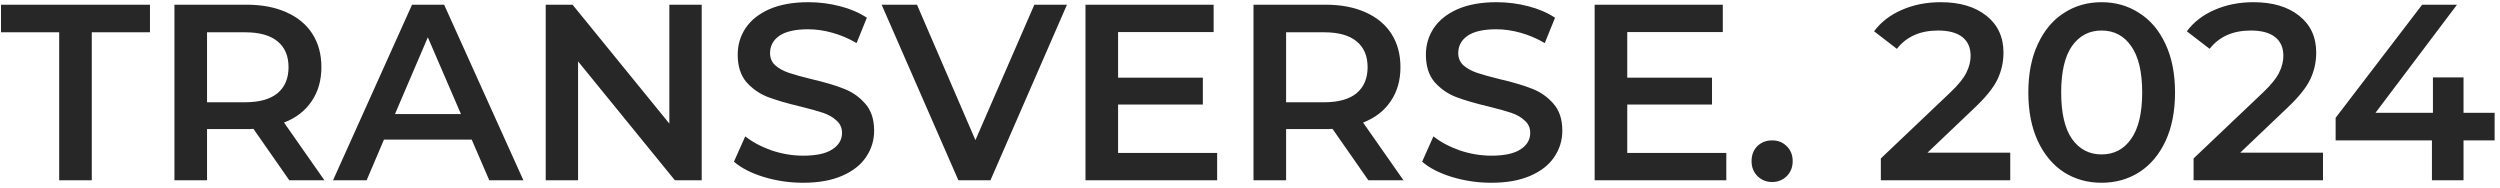 <svg width="319" height="24" viewBox="0 0 319 24" fill="none" xmlns="http://www.w3.org/2000/svg">
<path d="M7.552 4.12H0.128V0.6H19.136V4.12H11.712V23H7.552V4.12ZM36.914 23L32.338 16.44C32.146 16.461 31.858 16.472 31.474 16.472H26.418V23H22.258V0.6H31.474C33.415 0.6 35.101 0.92 36.53 1.56C37.981 2.2 39.09 3.117 39.858 4.312C40.626 5.507 41.01 6.925 41.01 8.568C41.01 10.253 40.594 11.704 39.762 12.92C38.951 14.136 37.778 15.043 36.242 15.64L41.394 23H36.914ZM36.818 8.568C36.818 7.139 36.349 6.04 35.41 5.272C34.471 4.504 33.095 4.12 31.282 4.12H26.418V13.048H31.282C33.095 13.048 34.471 12.664 35.41 11.896C36.349 11.107 36.818 9.997 36.818 8.568ZM60.192 17.816H48.992L46.784 23H42.496L52.576 0.6H56.672L66.784 23H62.432L60.192 17.816ZM58.816 14.552L54.592 4.76L50.4 14.552H58.816ZM89.537 0.6V23H86.113L73.761 7.832V23H69.633V0.6H73.057L85.409 15.768V0.6H89.537ZM102.483 23.32C100.755 23.32 99.081 23.075 97.459 22.584C95.859 22.093 94.59 21.443 93.651 20.632L95.091 17.4C96.009 18.125 97.129 18.723 98.451 19.192C99.795 19.64 101.139 19.864 102.483 19.864C104.147 19.864 105.385 19.597 106.195 19.064C107.027 18.531 107.443 17.827 107.443 16.952C107.443 16.312 107.209 15.789 106.739 15.384C106.291 14.957 105.715 14.627 105.011 14.392C104.307 14.157 103.347 13.891 102.131 13.592C100.425 13.187 99.038 12.781 97.971 12.376C96.926 11.971 96.019 11.341 95.251 10.488C94.505 9.613 94.131 8.44 94.131 6.968C94.131 5.731 94.462 4.611 95.123 3.608C95.806 2.584 96.819 1.773 98.163 1.176C99.529 0.579 101.193 0.28 103.155 0.28C104.521 0.28 105.865 0.451 107.187 0.792C108.51 1.133 109.651 1.624 110.611 2.264L109.299 5.496C108.318 4.92 107.294 4.483 106.227 4.184C105.161 3.885 104.126 3.736 103.123 3.736C101.481 3.736 100.254 4.013 99.443 4.568C98.654 5.123 98.259 5.859 98.259 6.776C98.259 7.416 98.483 7.939 98.931 8.344C99.401 8.749 99.987 9.069 100.691 9.304C101.395 9.539 102.355 9.805 103.571 10.104C105.235 10.488 106.601 10.893 107.667 11.32C108.734 11.725 109.641 12.355 110.387 13.208C111.155 14.061 111.539 15.213 111.539 16.664C111.539 17.901 111.198 19.021 110.515 20.024C109.854 21.027 108.841 21.827 107.475 22.424C106.11 23.021 104.446 23.32 102.483 23.32ZM136.144 0.6L126.384 23H122.288L112.496 0.6H117.008L124.464 17.88L131.984 0.6H136.144ZM155.308 19.512V23H138.508V0.6H154.86V4.088H142.668V9.912H153.484V13.336H142.668V19.512H155.308ZM174.602 23L170.026 16.44C169.834 16.461 169.546 16.472 169.162 16.472H164.106V23H159.946V0.6H169.162C171.103 0.6 172.788 0.92 174.218 1.56C175.668 2.2 176.778 3.117 177.546 4.312C178.314 5.507 178.698 6.925 178.698 8.568C178.698 10.253 178.282 11.704 177.45 12.92C176.639 14.136 175.466 15.043 173.93 15.64L179.082 23H174.602ZM174.506 8.568C174.506 7.139 174.036 6.04 173.097 5.272C172.159 4.504 170.783 4.12 168.97 4.12H164.106V13.048H168.97C170.783 13.048 172.159 12.664 173.097 11.896C174.036 11.107 174.506 9.997 174.506 8.568ZM190.296 23.32C188.568 23.32 186.893 23.075 185.272 22.584C183.672 22.093 182.402 21.443 181.464 20.632L182.904 17.4C183.821 18.125 184.941 18.723 186.264 19.192C187.608 19.64 188.952 19.864 190.296 19.864C191.96 19.864 193.197 19.597 194.008 19.064C194.84 18.531 195.256 17.827 195.256 16.952C195.256 16.312 195.021 15.789 194.552 15.384C194.104 14.957 193.528 14.627 192.824 14.392C192.12 14.157 191.16 13.891 189.944 13.592C188.237 13.187 186.85 12.781 185.784 12.376C184.738 11.971 183.832 11.341 183.064 10.488C182.317 9.613 181.944 8.44 181.944 6.968C181.944 5.731 182.274 4.611 182.936 3.608C183.618 2.584 184.632 1.773 185.976 1.176C187.341 0.579 189.005 0.28 190.968 0.28C192.333 0.28 193.677 0.451 195 0.792C196.322 1.133 197.464 1.624 198.424 2.264L197.112 5.496C196.13 4.92 195.106 4.483 194.04 4.184C192.973 3.885 191.938 3.736 190.936 3.736C189.293 3.736 188.066 4.013 187.256 4.568C186.466 5.123 186.072 5.859 186.072 6.776C186.072 7.416 186.296 7.939 186.744 8.344C187.213 8.749 187.8 9.069 188.504 9.304C189.208 9.539 190.168 9.805 191.384 10.104C193.048 10.488 194.413 10.893 195.48 11.32C196.546 11.725 197.453 12.355 198.2 13.208C198.968 14.061 199.352 15.213 199.352 16.664C199.352 17.901 199.01 19.021 198.328 20.024C197.666 21.027 196.653 21.827 195.288 22.424C193.922 23.021 192.258 23.32 190.296 23.32ZM220.277 19.512V23H203.477V0.6H219.829V4.088H207.637V9.912H218.453V13.336H207.637V19.512H220.277ZM226.123 23.224C225.397 23.224 224.779 22.979 224.267 22.488C223.755 21.976 223.499 21.336 223.499 20.568C223.499 19.779 223.744 19.139 224.235 18.648C224.747 18.157 225.376 17.912 226.123 17.912C226.869 17.912 227.488 18.157 227.979 18.648C228.491 19.139 228.747 19.779 228.747 20.568C228.747 21.336 228.491 21.976 227.979 22.488C227.467 22.979 226.848 23.224 226.123 23.224ZM256.507 19.48V23H239.995V20.216L248.891 11.768C249.894 10.808 250.566 9.976 250.907 9.272C251.27 8.547 251.451 7.832 251.451 7.128C251.451 6.083 251.099 5.283 250.395 4.728C249.691 4.173 248.656 3.896 247.291 3.896C245.008 3.896 243.259 4.675 242.043 6.232L239.131 3.992C240.006 2.819 241.179 1.912 242.651 1.272C244.144 0.611 245.808 0.28 247.643 0.28C250.075 0.28 252.016 0.856 253.467 2.008C254.918 3.16 255.643 4.728 255.643 6.712C255.643 7.928 255.387 9.069 254.875 10.136C254.363 11.203 253.382 12.419 251.931 13.784L245.947 19.48H256.507ZM268.158 23.32C266.366 23.32 264.766 22.872 263.358 21.976C261.95 21.059 260.841 19.736 260.03 18.008C259.22 16.259 258.814 14.189 258.814 11.8C258.814 9.411 259.22 7.352 260.03 5.624C260.841 3.875 261.95 2.552 263.358 1.656C264.766 0.739 266.366 0.28 268.158 0.28C269.95 0.28 271.55 0.739 272.958 1.656C274.388 2.552 275.508 3.875 276.318 5.624C277.129 7.352 277.534 9.411 277.534 11.8C277.534 14.189 277.129 16.259 276.318 18.008C275.508 19.736 274.388 21.059 272.958 21.976C271.55 22.872 269.95 23.32 268.158 23.32ZM268.158 19.704C269.758 19.704 271.017 19.043 271.934 17.72C272.873 16.397 273.342 14.424 273.342 11.8C273.342 9.176 272.873 7.203 271.934 5.88C271.017 4.557 269.758 3.896 268.158 3.896C266.58 3.896 265.321 4.557 264.382 5.88C263.465 7.203 263.006 9.176 263.006 11.8C263.006 14.424 263.465 16.397 264.382 17.72C265.321 19.043 266.58 19.704 268.158 19.704ZM296.413 19.48V23H279.901V20.216L288.797 11.768C289.8 10.808 290.472 9.976 290.813 9.272C291.176 8.547 291.357 7.832 291.357 7.128C291.357 6.083 291.005 5.283 290.301 4.728C289.597 4.173 288.563 3.896 287.197 3.896C284.915 3.896 283.165 4.675 281.949 6.232L279.037 3.992C279.912 2.819 281.085 1.912 282.557 1.272C284.051 0.611 285.715 0.28 287.549 0.28C289.981 0.28 291.923 0.856 293.373 2.008C294.824 3.16 295.549 4.728 295.549 6.712C295.549 7.928 295.293 9.069 294.781 10.136C294.269 11.203 293.288 12.419 291.837 13.784L285.853 19.48H296.413ZM318.314 17.912H314.346V23H310.314V17.912H298.026V15.032L309.066 0.6H313.514L303.114 14.392H310.442V9.88H314.346V14.392H318.314V17.912Z" fill="#272727"/>
</svg>
